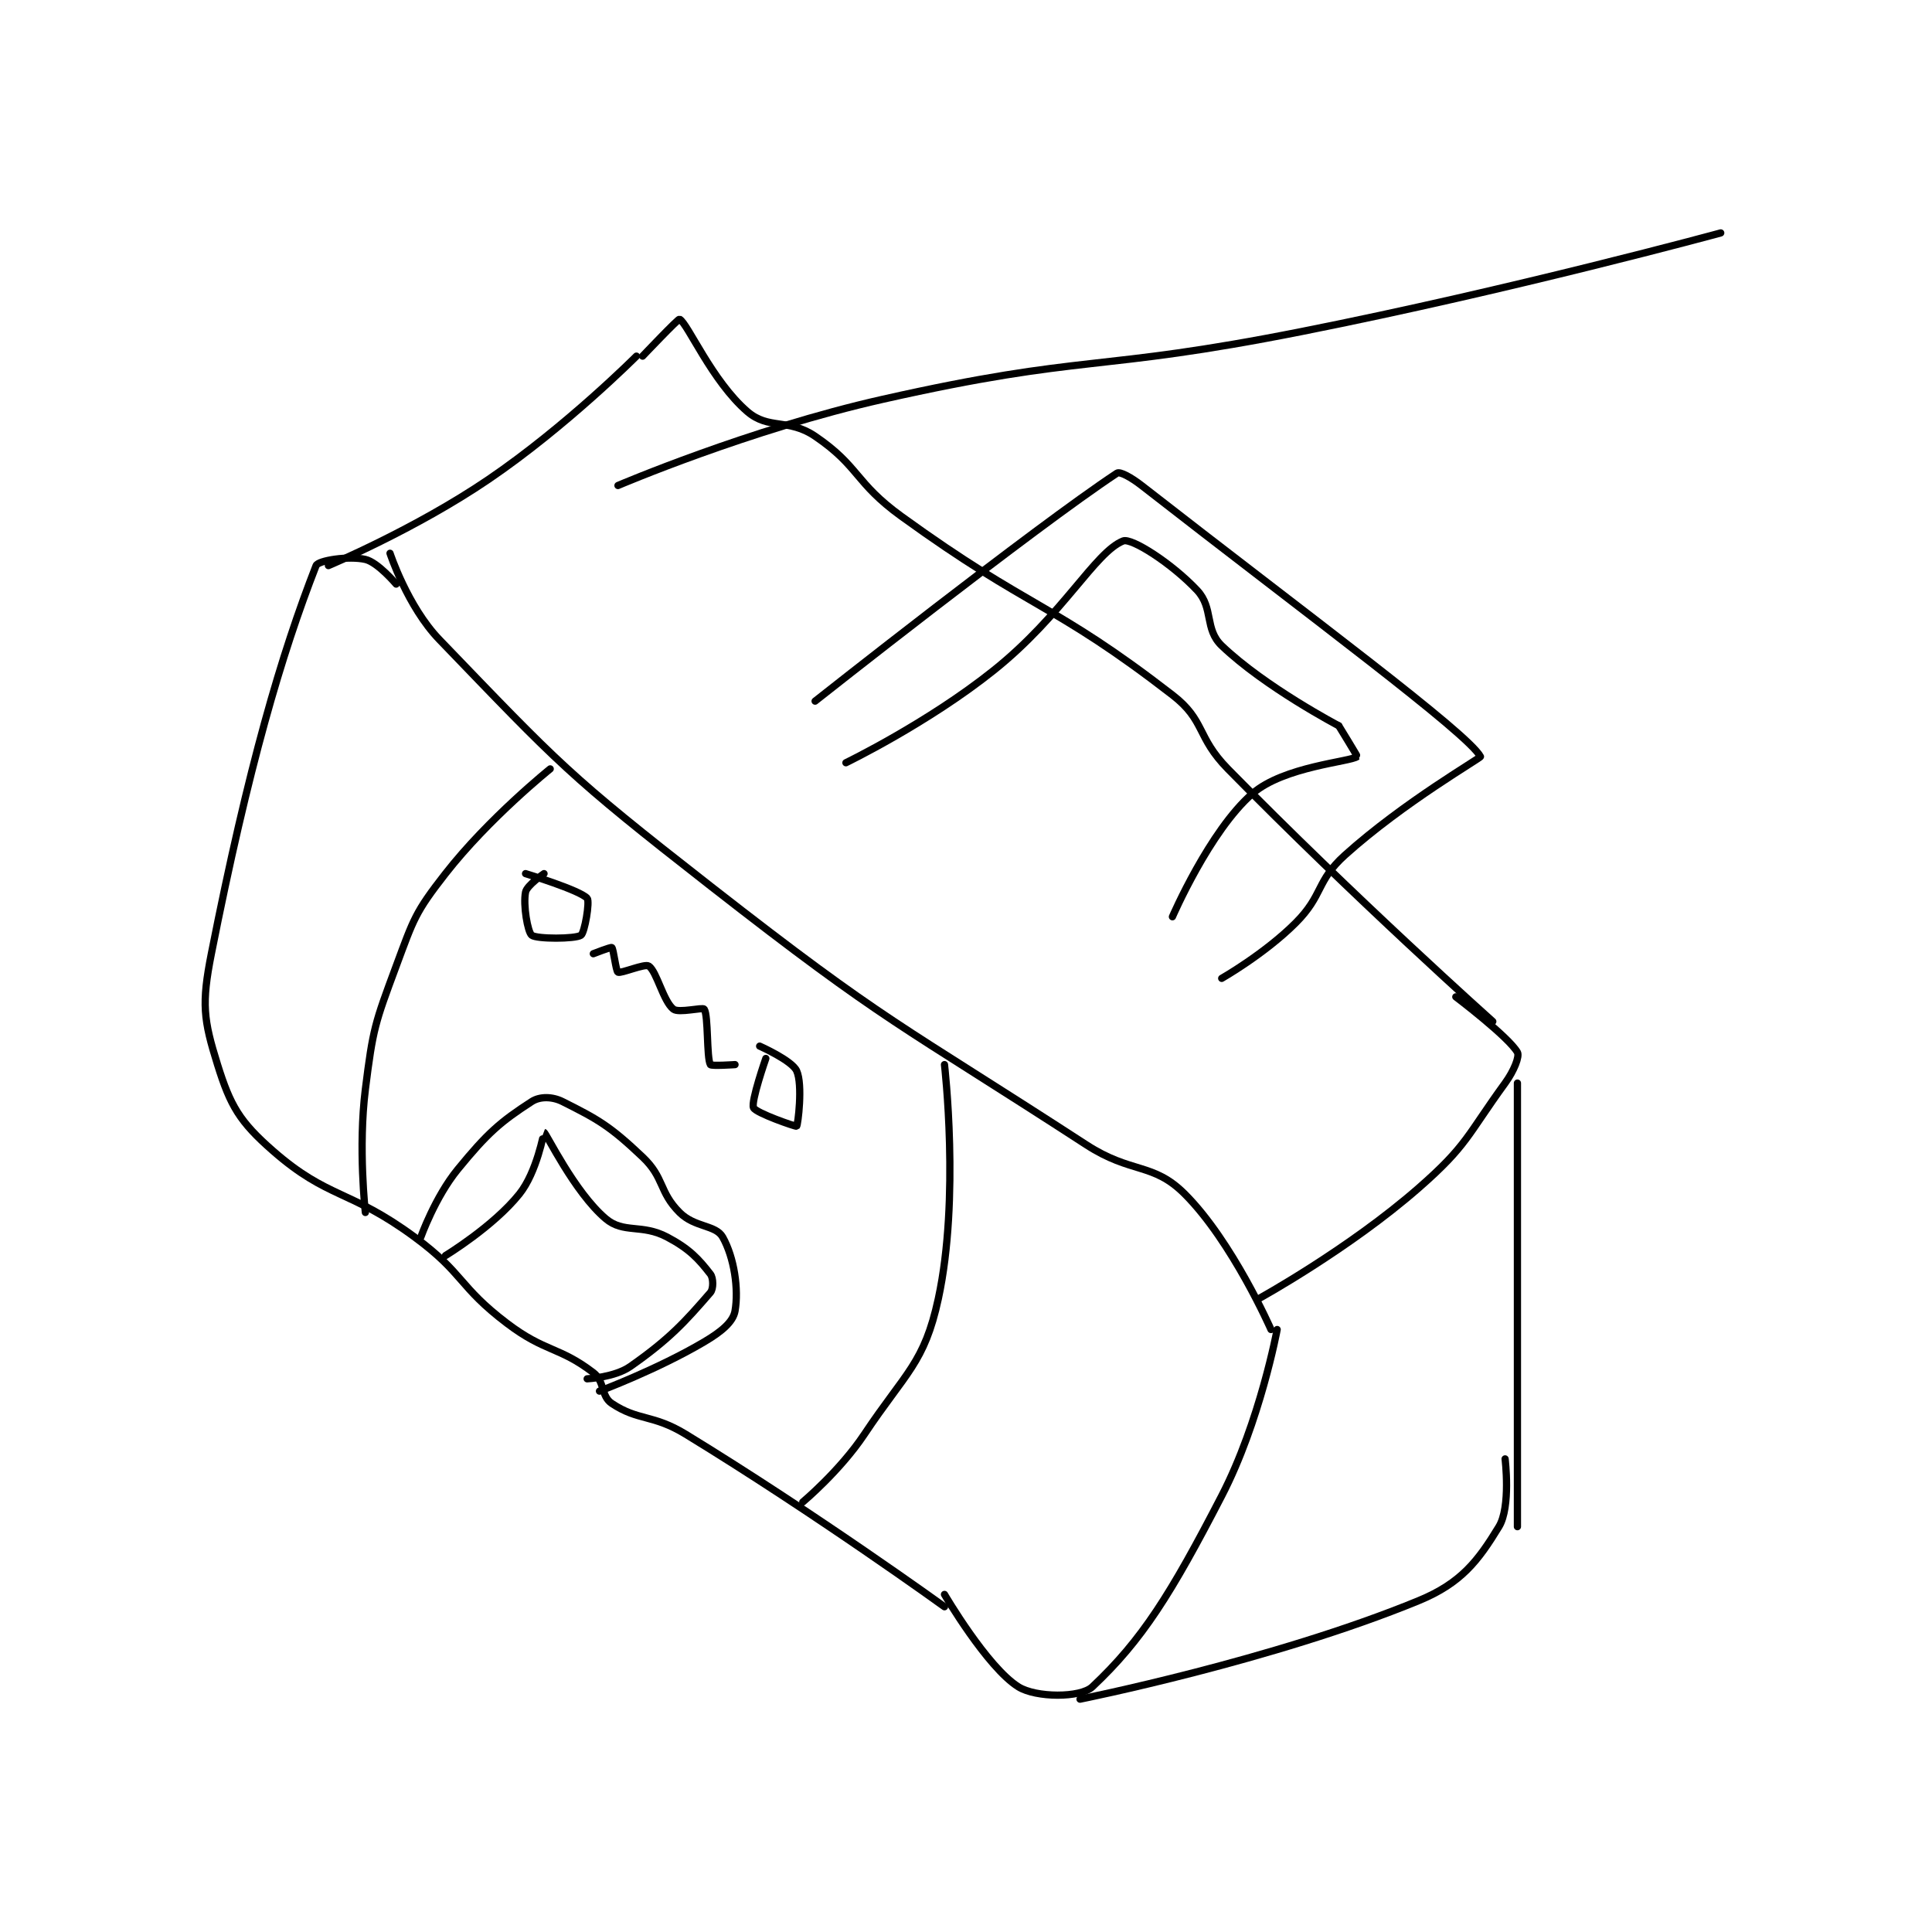 <?xml version="1.0" encoding="utf-8"?>
<!DOCTYPE svg PUBLIC "-//W3C//DTD SVG 1.1//EN" "http://www.w3.org/Graphics/SVG/1.1/DTD/svg11.dtd">
<svg viewBox="0 0 800 800" preserveAspectRatio="xMinYMin meet" xmlns="http://www.w3.org/2000/svg" version="1.1">
<g fill="none" stroke="black" stroke-linecap="round" stroke-linejoin="round" stroke-width="1.176">
<g transform="translate(87.52,96.448) scale(2.551) translate(-115,-85.133)">
<path id="0" d="M144 137.133 C144 137.133 146.839 145.774 152 151.133 C171.585 171.472 172.844 173.05 196 191.133 C224.869 213.678 226.254 213.169 257 233.133 C264.382 237.927 267.825 235.958 273 241.133 C280.763 248.897 287 263.133 287 263.133 "/>
<path id="1" d="M145 142.133 C145 142.133 142.025 138.601 140 138.133 C137.344 137.52 132.332 138.284 132 139.133 C126.396 153.48 120.993 171.792 115 202.133 C113.392 210.273 113.721 212.842 116 220.133 C118.092 226.828 119.573 229.385 125 234.133 C134.002 242.01 137.427 240.343 148 248.133 C156.034 254.053 155.085 256.129 163 262.133 C169.2 266.837 171.438 265.88 177 270.133 C178.886 271.576 178.215 273.943 180 275.133 C184.322 278.014 186.621 276.846 192 280.133 C213.121 293.04 234 308.133 234 308.133 "/>
<path id="2" d="M288 263.133 C288 263.133 285.221 278.107 279 290.133 C270.774 306.038 266.108 313.517 258 321.133 C256.059 322.957 248.847 322.913 246 321.133 C240.928 317.964 234 306.133 234 306.133 "/>
<path id="3" d="M134 139.133 C134 139.133 148.098 133.226 160 125.133 C172.599 116.566 184 105.133 184 105.133 "/>
<path id="4" d="M185 105.133 C185 105.133 190.802 99.028 191 99.133 C192.33 99.837 196.248 109.166 202 114.133 C205.471 117.131 208.671 115.19 213 118.133 C220.206 123.033 219.425 125.648 227 131.133 C248.029 146.362 251.423 144.988 271 160.133 C276.388 164.301 274.865 166.899 280 172.133 C300.51 193.037 323 213.133 323 213.133 "/>
<path id="5" d="M285 258.133 C285 258.133 299.621 250.09 311 240.133 C318.87 233.247 318.837 231.608 325 223.133 C326.464 221.121 327.376 218.791 327 218.133 C325.567 215.625 317 209.133 317 209.133 "/>
<path id="6" d="M327 223.133 L327 295.133 "/>
<path id="7" d="M256 323.133 C256 323.133 287.362 316.867 311 307.133 C317.886 304.298 320.645 300.645 324 295.133 C325.956 291.92 325 284.133 325 284.133 "/>
<path id="8" d="M181 126.133 C181 126.133 202.298 117.021 224 112.133 C257.14 104.669 258.323 107.819 292 101.133 C326.153 94.353 360 85.133 360 85.133 "/>
<path id="9" d="M213 161.133 C213 161.133 248.667 132.938 262 124.133 C262.486 123.812 264.309 124.815 266 126.133 C293.158 147.308 318.877 166.274 321 170.133 C321.111 170.336 308.572 177.518 299 186.133 C294.293 190.37 295.542 192.591 291 197.133 C285.98 202.154 279 206.133 279 206.133 "/>
<path id="10" d="M170 172.133 C170 172.133 160.031 180.134 153 189.133 C148.066 195.448 147.846 196.471 145 204.133 C141.539 213.452 141.232 214.28 140 224.133 C138.806 233.688 140 244.133 140 244.133 "/>
<path id="11" d="M234 220.133 C234 220.133 236.532 241.831 233 258.133 C230.726 268.627 227.728 270.041 221 280.133 C217.038 286.077 211 291.133 211 291.133 "/>
<path id="12" d="M169 189.133 C169 189.133 166.221 191.026 166 192.133 C165.582 194.226 166.346 198.625 167 199.133 C167.812 199.765 174.061 199.759 175 199.133 C175.587 198.742 176.467 193.652 176 193.133 C174.81 191.811 166 189.133 166 189.133 "/>
<path id="13" d="M205 219.133 C205 219.133 202.551 226.146 203 227.133 C203.391 227.994 209.883 230.234 210 230.133 C210.204 229.958 211.035 223.375 210 221.133 C209.222 219.447 204 217.133 204 217.133 "/>
<path id="14" d="M149 248.133 C149 248.133 151.308 241.645 155 237.133 C159.831 231.229 161.917 229.422 167 226.133 C168.329 225.273 170.34 225.303 172 226.133 C177.811 229.039 179.72 230.131 185 235.133 C188.563 238.509 187.635 240.769 191 244.133 C193.467 246.601 196.871 246.126 198 248.133 C199.868 251.453 200.623 256.603 200 260.133 C199.685 261.916 197.776 263.493 195 265.133 C187.417 269.614 178 273.133 178 273.133 "/>
<path id="15" d="M153 251.133 C153 251.133 160.777 246.412 165 241.133 C167.844 237.578 168.972 231.125 169 231.133 C169.343 231.231 173.905 240.802 179 245.133 C181.92 247.615 184.854 245.939 189 248.133 C192.641 250.061 194.111 251.704 196 254.133 C196.495 254.77 196.523 256.53 196 257.133 C191.946 261.811 189.433 264.631 183 269.133 C180.475 270.901 176 271.133 176 271.133 "/>
<path id="16" d="M177 202.133 C177 202.133 179.847 201.018 180 201.133 C180.273 201.338 180.671 204.969 181 205.133 C181.494 205.38 185.35 203.7 186 204.133 C187.299 205 188.353 209.853 190 211.133 C190.872 211.811 194.763 210.778 195 211.133 C195.688 212.165 195.375 219.008 196 220.133 C196.145 220.395 200 220.133 200 220.133 "/>
<path id="17" d="M218 171.133 C218 171.133 231.304 164.69 242 156.133 C253.231 147.148 258.468 136.919 263 135.133 C264.37 134.594 270.904 138.781 275 143.133 C277.71 146.013 276.179 149.435 279 152.133 C286.032 158.859 298 165.133 298 165.133 "/>
<path id="18" d="M298 165.133 C298 165.133 301.046 170.097 301 170.133 C299.925 170.978 289.094 171.718 284 176.133 C277.039 182.166 271 196.133 271 196.133 "/>
</g>
</g>
</svg>
